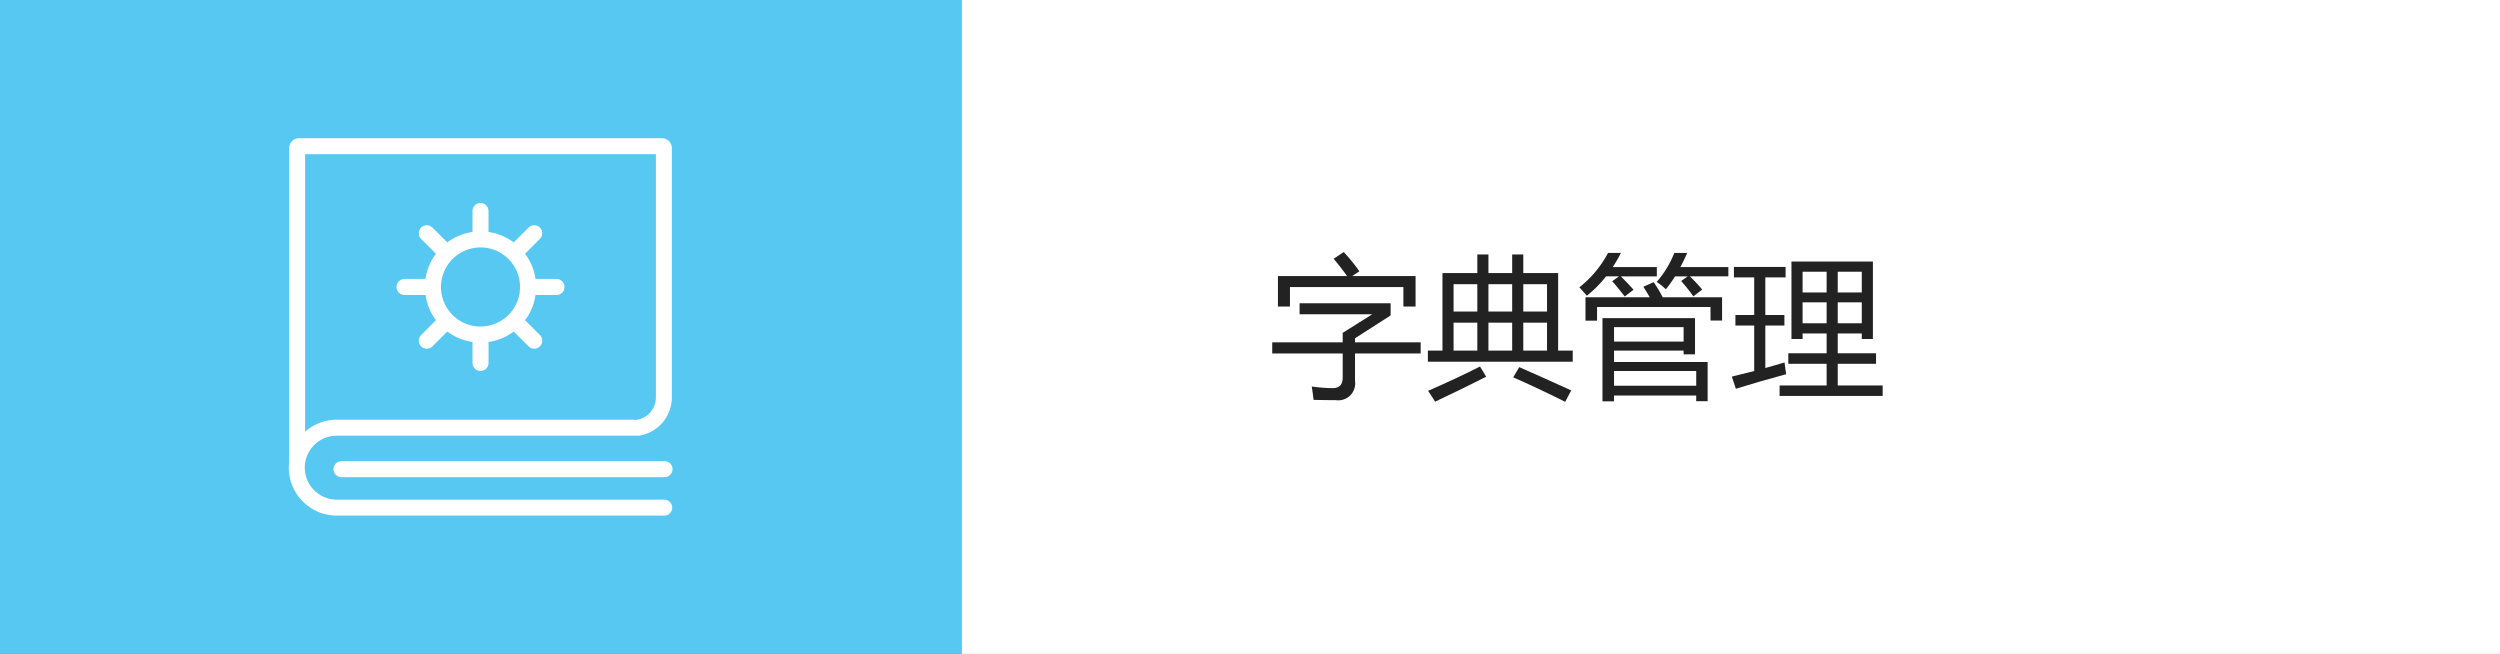 <svg id="图层_1" data-name="图层 1" xmlns="http://www.w3.org/2000/svg" viewBox="0 0 260 68"><rect x="0" y="0" width="260" height="68" fill="#808080" stroke="none"/><defs><style>.cls-1{fill:#fff;}.cls-2{fill:#57c8f2;}.cls-3{fill:#222;}</style></defs><title>tubiao</title><rect class="cls-1" x="100" width="160" height="68"/><rect class="cls-2" width="100" height="68"/><path class="cls-1" d="M69.109,47.958H35.52a.834.834,0,1,0,0,1.668H69.109a.834.834,0,1,0,0-1.668Z"/><path class="cls-1" d="M69.081,51.965H35.025a3.331,3.331,0,0,1-3.327-3.327h0a3.331,3.331,0,0,1,3.327-3.327H66.437a4.028,4.028,0,0,0,3.436-3.978V15.411a1.025,1.025,0,0,0-1.035-1.035H31.104A1.027,1.027,0,0,0,30.068,15.411v32.667a4.99,4.99,0,0,0,4.956,5.547H69.081a.829.829,0,0,0,0-1.659ZM31.729,16.036H68.213V41.333a2.363,2.363,0,0,1-1.914,2.317c-.052.01-.104.019-.157.025a1.661,1.661,0,0,0-.288-.025H35.025a4.967,4.967,0,0,0-3.296,1.247Z"/><path class="cls-1" d="M42.074,30.679h2.179A5.718,5.718,0,0,0,45.338,33.3L43.798,34.841a.834.834,0,1,0,1.18,1.18l1.541-1.541a5.718,5.718,0,0,0,2.621,1.086v2.179a.834.834,0,1,0,1.668,0v-2.179a5.718,5.718,0,0,0,2.621-1.086l1.541,1.541a.834.834,0,1,0,1.18-1.18L54.607,33.3a5.718,5.718,0,0,0,1.086-2.621H57.872a.834.834,0,0,0,0-1.668H55.693a5.718,5.718,0,0,0-1.086-2.621l1.541-1.541a.834.834,0,1,0-1.18-1.18l-1.541,1.541a5.718,5.718,0,0,0-2.621-1.086v-2.179a.834.834,0,1,0-1.668,0v2.179a5.718,5.718,0,0,0-2.621,1.086l-1.541-1.541a.834.834,0,0,0-1.18,1.18l1.541,1.541a5.718,5.718,0,0,0-1.086,2.621h-2.179a.834.834,0,0,0,0,1.668ZM45.946,29.011a4.087,4.087,0,0,1,.59-1.423,4.132,4.132,0,0,1,1.18-1.18,4.087,4.087,0,0,1,1.423-.59,4.145,4.145,0,0,1,1.668,0,4.087,4.087,0,0,1,1.423.59,4.132,4.132,0,0,1,1.179,1.18,4.087,4.087,0,0,1,.59,1.423,4.145,4.145,0,0,1,0,1.668,4.087,4.087,0,0,1-.59,1.423,4.133,4.133,0,0,1-1.18,1.18,4.087,4.087,0,0,1-1.423.59,4.145,4.145,0,0,1-1.668,0,4.087,4.087,0,0,1-1.423-.59,4.132,4.132,0,0,1-1.18-1.18A4.087,4.087,0,0,1,45.946,30.679a4.145,4.145,0,0,1,0-1.668Z"/><path class="cls-3" d="M132.312,35.602h7.328v-.984l3.078-1.938h-7.562V31.539H144.625v1.266l-3.703,2.375v.422H147.75v1.156h-6.828v2.875a1.754,1.754,0,0,1-1.984,1.984q-.797,0-2.328-.031-.063-.594-.188-1.391a16.121,16.121,0,0,0,2.188.172q1.031,0,1.031-1.109v-2.5H132.312Zm.594-6.891h7.188q-.579-.82-1.391-1.797l1.047-.703a19.661,19.661,0,0,1,1.625,2l-.742.5h6.586v3.172h-1.266V29.852H134.156v2.031h-1.25Z"/><path class="cls-3" d="M153.641,26.461h1.156v1.938h2.469v-1.938h1.156v1.938h3.625v8.062h1.516v1.156H148.5V36.461h1.516v-8.062h3.625Zm.281,11.656.641,1.062q-2.407,1.219-5.312,2.594-.328-.547-.734-1.125Q151.625,39.289,153.922,38.117Zm-2.75-5.719h2.469V29.555h-2.469Zm0,4.062h2.469V33.555h-2.469Zm3.625-4.062h2.469V29.555h-2.469Zm0,4.062h2.469V33.555h-2.469ZM158,38.18q2.735,1.203,5.406,2.422l-.625,1.188q-2.906-1.453-5.406-2.547Zm2.891-8.625h-2.469v2.844h2.469Zm-2.469,6.906h2.469V33.555h-2.469Z"/><path class="cls-3" d="M168.969,30.836q-.593-.781-1.297-1.594l.703-.5h-1.344a12.172,12.172,0,0,1-2,2.016q-.312-.375-.781-.875a11.12,11.12,0,0,0,2.984-3.578h1.344a14.403,14.403,0,0,1-.852,1.469h4.586v.969h-3.75q.703.68,1.328,1.391Zm-4.078.078h6.68q-.274-.492-.664-1.094l1.078-.469a14.781,14.781,0,0,1,.938,1.562h6.172v2.422h-1.203V31.93H166.094v1.422h-1.203Zm1.766,2.172h9.625v3.766h-1.188v-.391h-7.234v1.188h9.734v4.078h-1.188v-.594h-8.547v.609h-1.203Zm8.438.938h-7.234v1.5h7.234Zm1.312,4.562h-8.547v1.531h8.547Zm-.297-7.766a19.628,19.628,0,0,0-1.266-1.594l.68-.484h-1.32a13.339,13.339,0,0,1-.953,1.344,7.057,7.057,0,0,0-.953-.766,10.282,10.282,0,0,0,1.828-3.016h1.344q-.335.773-.711,1.469H179.75v.969h-4a17.252,17.252,0,0,1,1.281,1.375Z"/><path class="cls-3" d="M180.109,39.164q1.203-.289,2.328-.578V33.852h-1.953V32.758h1.953V28.852h-2.109V27.758h5.375v1.094h-2.109v3.906h1.984v1.094h-1.984v4.422q1.031-.289,2-.578.078.703.172,1.219-2.672.719-5.234,1.516Zm4.969.922h4.891v-2.25h-3.984V36.742h3.984v-2.062h-2.5v.578H186.312v-8.062h8.469v8.062H193.625v-.578h-2.5v2.062h3.984v1.094H191.125v2.25h4.672v1.094H185.078Zm2.391-9.672h2.5V28.258h-2.5Zm0,3.203h2.5V31.445h-2.5Zm6.156-5.359h-2.5v2.156h2.5Zm-2.5,5.359h2.5V31.445h-2.5Z"/></svg>